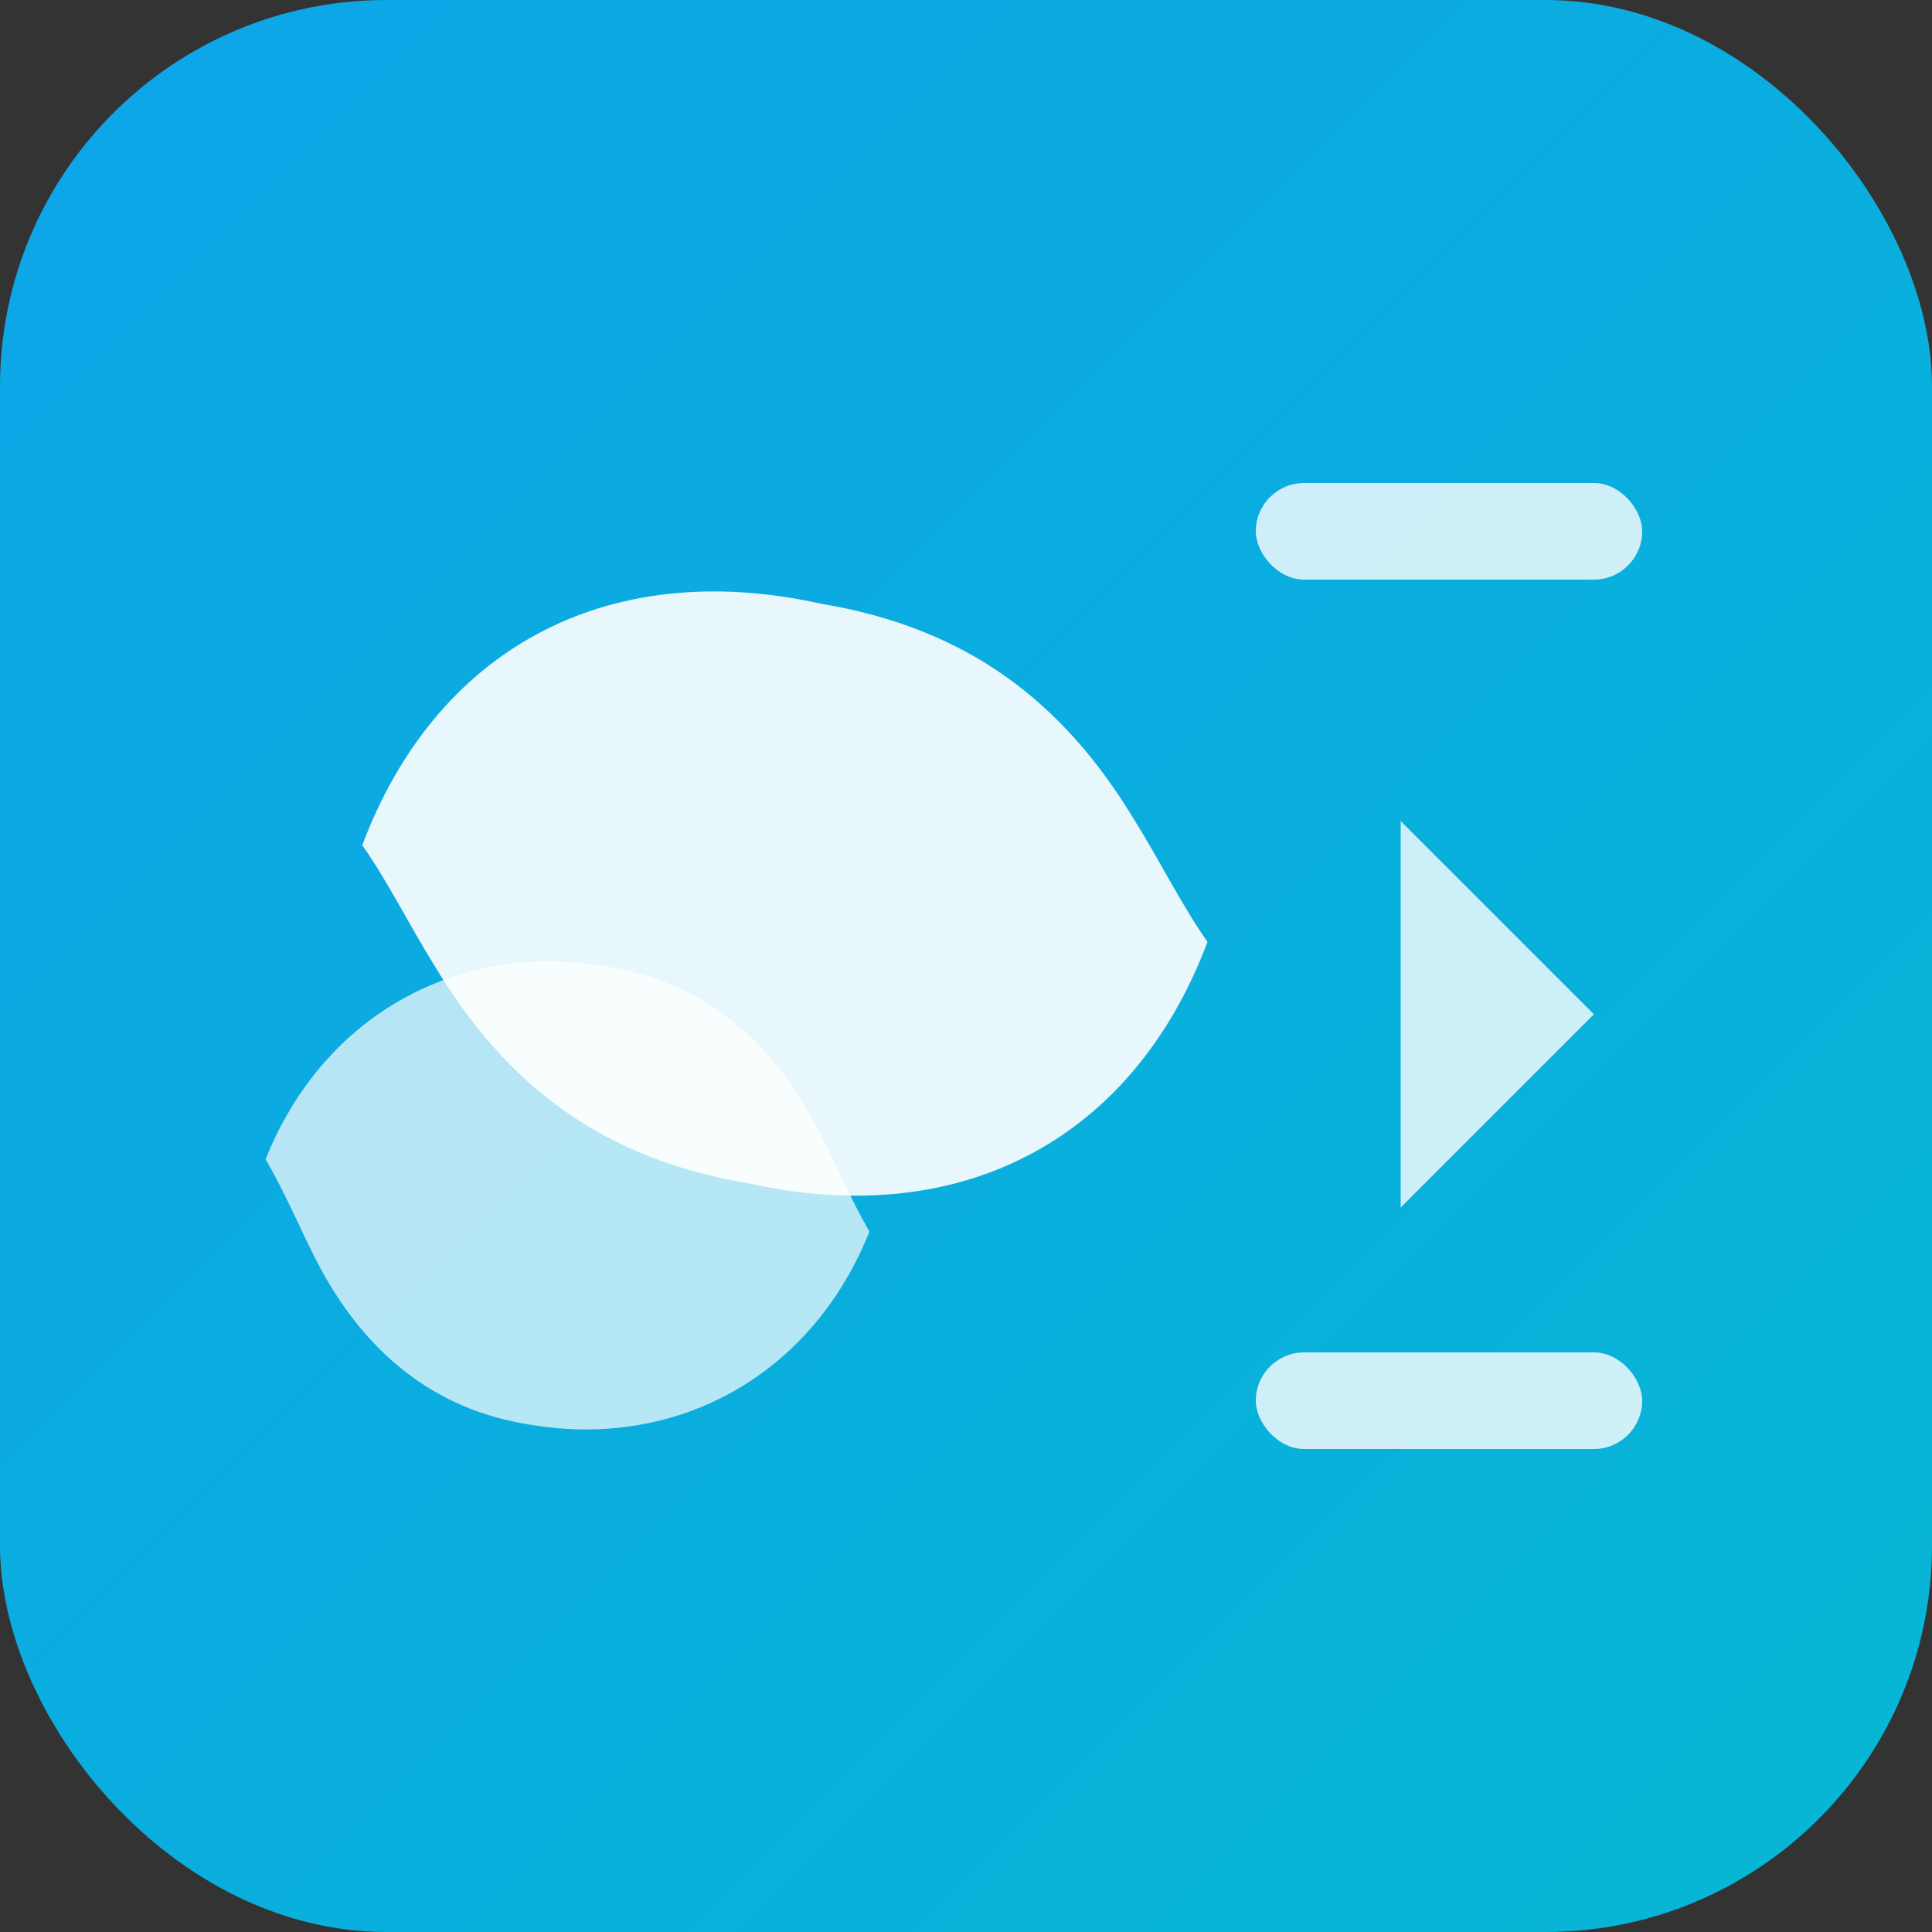 <?xml version="1.0" encoding="UTF-8"?>
<svg width="40" height="40" viewBox="0 0 40 40" xmlns="http://www.w3.org/2000/svg">
  <rect x="0" y="0" width="40" height="40" fill="#333333" stroke="none"/>
  <defs>
    <linearGradient id="TwGrad" x1="0%" y1="0%" x2="100%" y2="100%">
      <stop offset="0%" stop-color="#0EA5E9"/>
      <stop offset="100%" stop-color="#06B6D4"/>
    </linearGradient>
  </defs>
  <rect width="40" height="40" rx="8" fill="url(#TwGrad)"/>
  <g fill="#fff">
    <!-- Stylized wave design inspired by Tailwind -->
    <path d="M7.5 17.5c1.5-4 5-6 9.5-5 3 0.5 5 2 6.5 4.5 0.5 0.8 1 1.8 1.5 2.5-1.5 4-5 6-9.5 5-3-0.5-5-2-6.5-4.5-0.5-0.8-1-1.8-1.5-2.5z" opacity="0.9"/>
    <path d="M5.5 24c1.2-3 4-4.5 7-4 2 0.3 3.5 1.5 4.5 3.5 0.3 0.6 0.6 1.3 1 2-1.2 3-4 4.5-7 4-2-0.3-3.5-1.5-4.5-3.5-0.3-0.6-0.6-1.3-1-2z" opacity="0.7"/>
    
    <!-- IDE-related design elements -->
    <path d="M29 17l4 4-4 4v-8z" opacity="0.8"/>
    <rect x="26" y="10" width="8" height="2" rx="1" opacity="0.8"/>
    <rect x="26" y="28" width="8" height="2" rx="1" opacity="0.8"/>
  </g>
</svg>
